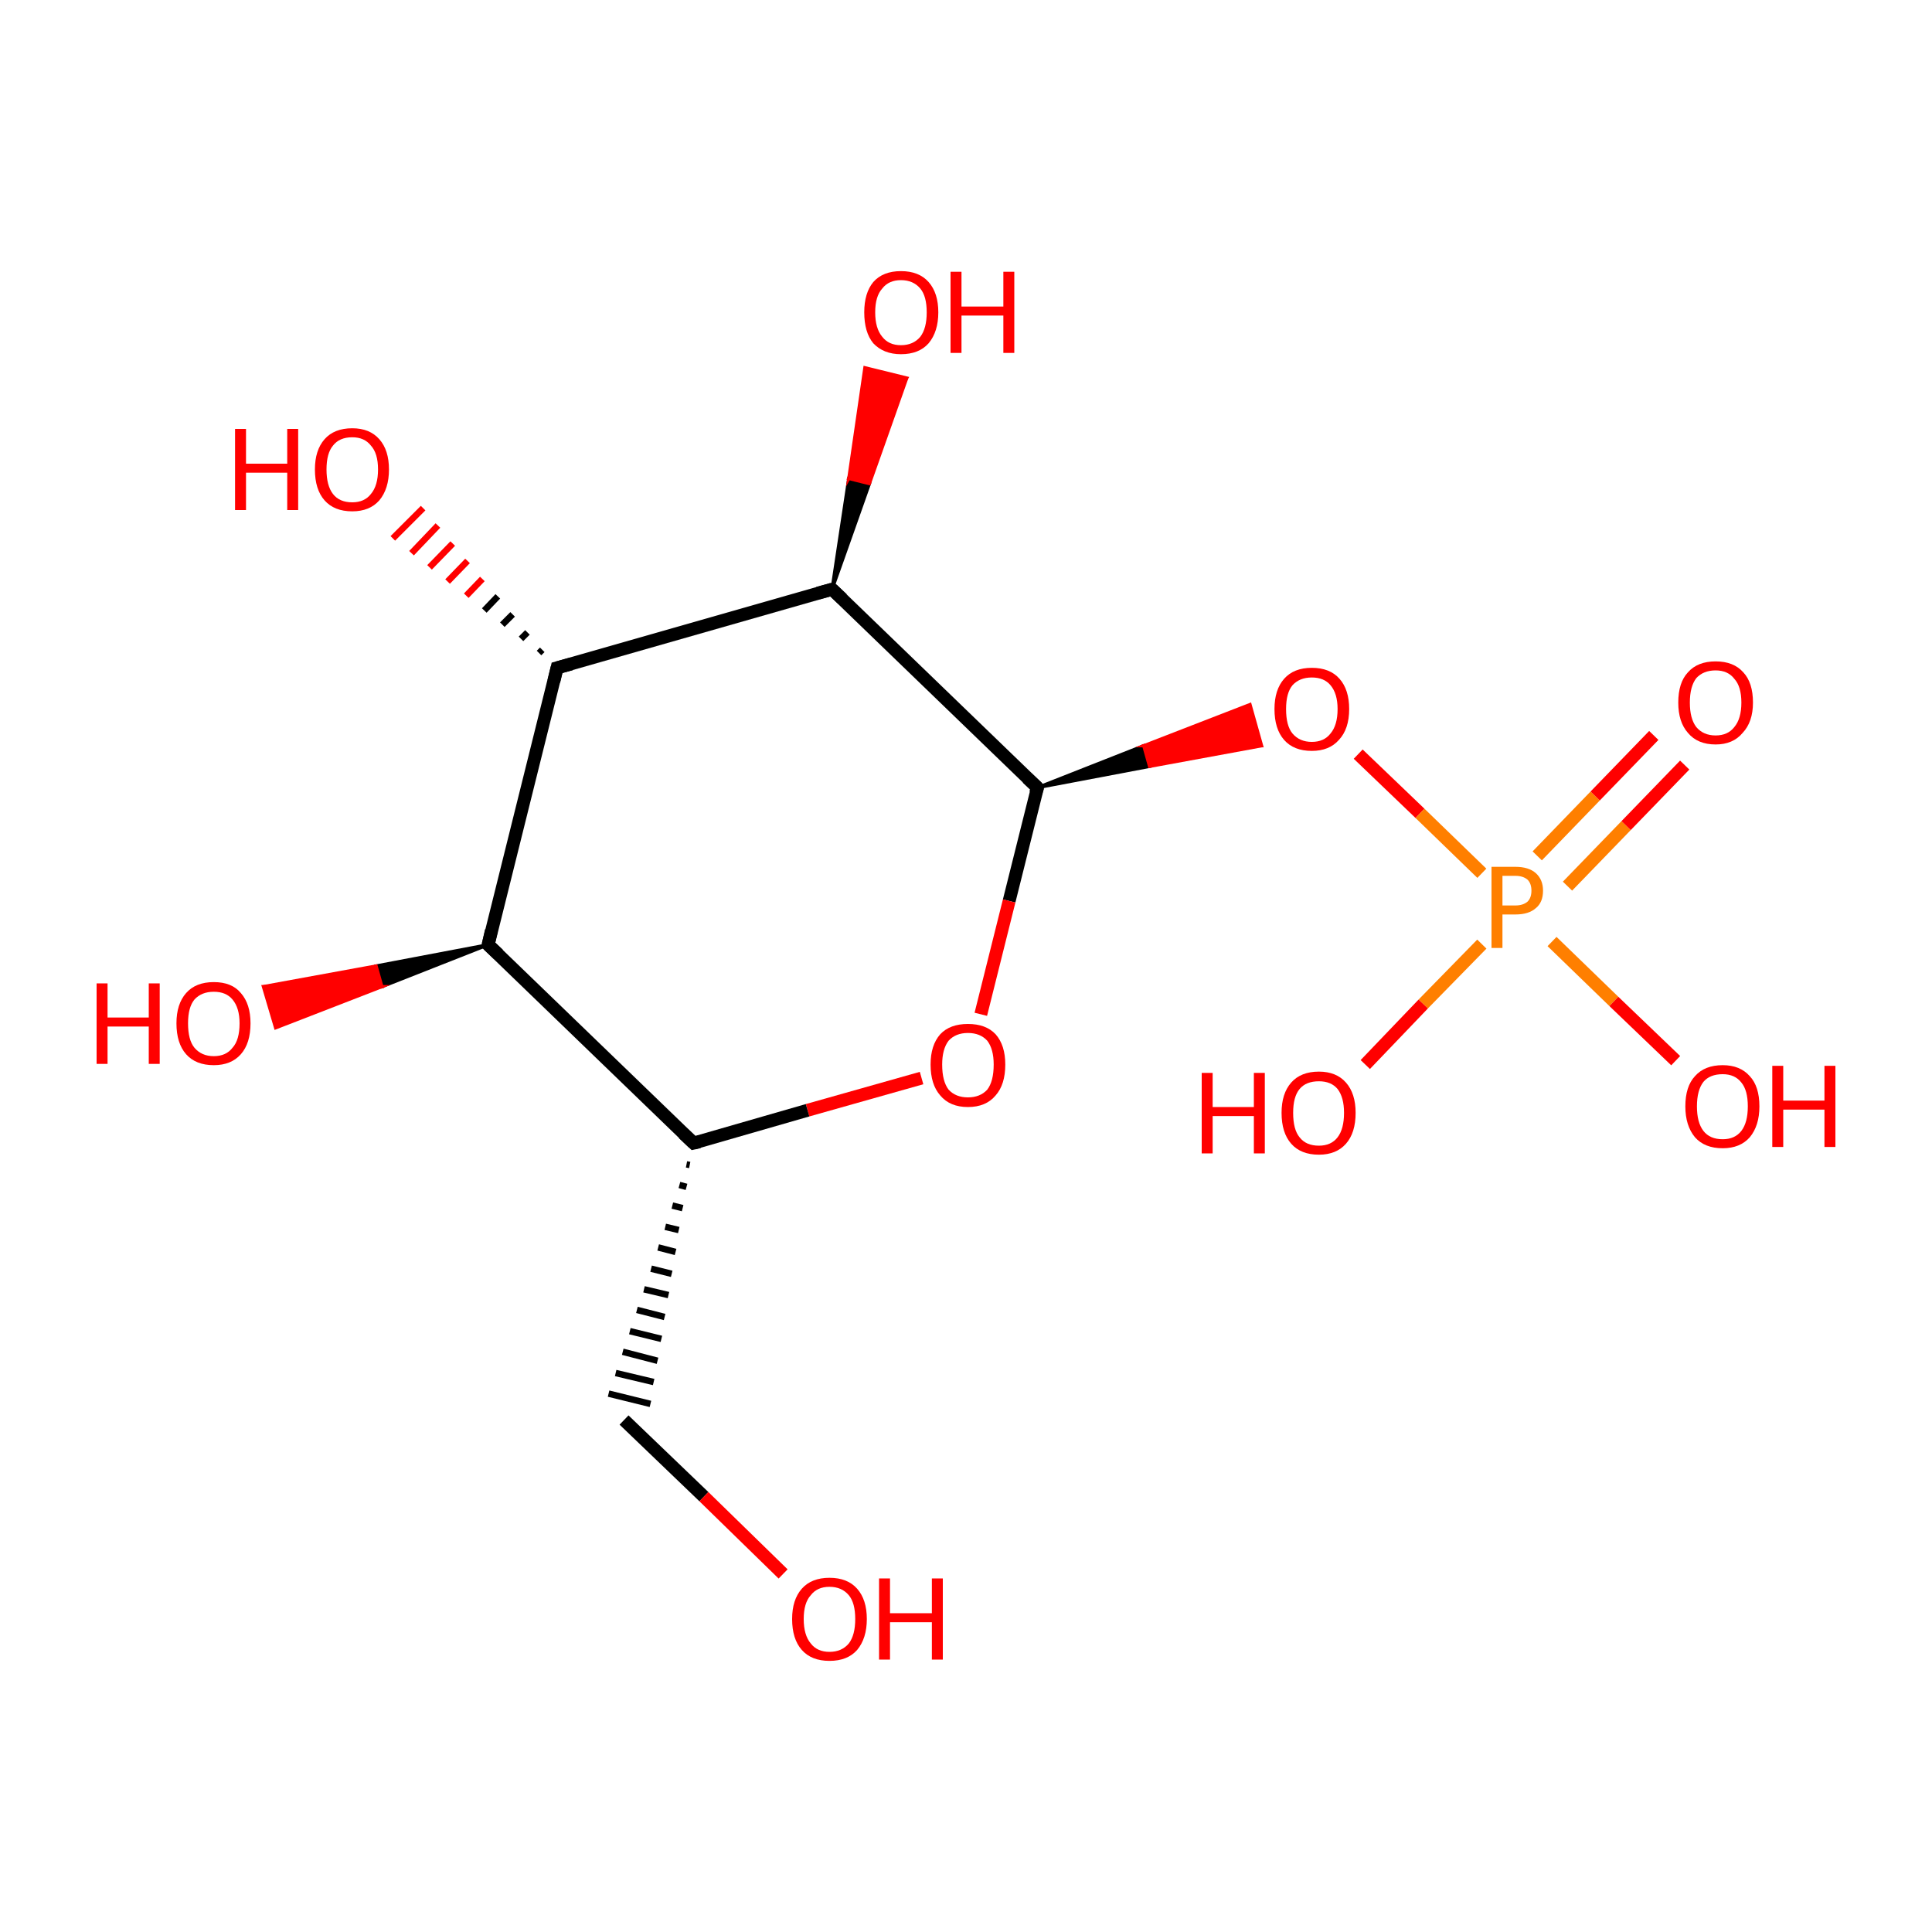 <?xml version='1.0' encoding='iso-8859-1'?>
<svg version='1.1' baseProfile='full'
              xmlns='http://www.w3.org/2000/svg'
                      xmlns:rdkit='http://www.rdkit.org/xml'
                      xmlns:xlink='http://www.w3.org/1999/xlink'
                  xml:space='preserve'
width='300px' height='300px' viewBox='0 0 300 300'>
<!-- END OF HEADER -->
<rect style='opacity:1.0;fill:#FFFFFF;stroke:none' width='300.0' height='300.0' x='0.0' y='0.0'> </rect>
<path class='bond-0 atom-1 atom-0' d='M 106.6,180.8 L 107.1,180.9' style='fill:none;fill-rule:evenodd;stroke:#000000;stroke-width:1.0px;stroke-linecap:butt;stroke-linejoin:miter;stroke-opacity:1' />
<path class='bond-0 atom-1 atom-0' d='M 105.5,184.0 L 106.6,184.3' style='fill:none;fill-rule:evenodd;stroke:#000000;stroke-width:1.0px;stroke-linecap:butt;stroke-linejoin:miter;stroke-opacity:1' />
<path class='bond-0 atom-1 atom-0' d='M 104.4,187.2 L 106.0,187.6' style='fill:none;fill-rule:evenodd;stroke:#000000;stroke-width:1.0px;stroke-linecap:butt;stroke-linejoin:miter;stroke-opacity:1' />
<path class='bond-0 atom-1 atom-0' d='M 103.3,190.5 L 105.4,191.0' style='fill:none;fill-rule:evenodd;stroke:#000000;stroke-width:1.0px;stroke-linecap:butt;stroke-linejoin:miter;stroke-opacity:1' />
<path class='bond-0 atom-1 atom-0' d='M 102.2,193.7 L 104.9,194.4' style='fill:none;fill-rule:evenodd;stroke:#000000;stroke-width:1.0px;stroke-linecap:butt;stroke-linejoin:miter;stroke-opacity:1' />
<path class='bond-0 atom-1 atom-0' d='M 101.1,197.0 L 104.3,197.8' style='fill:none;fill-rule:evenodd;stroke:#000000;stroke-width:1.0px;stroke-linecap:butt;stroke-linejoin:miter;stroke-opacity:1' />
<path class='bond-0 atom-1 atom-0' d='M 100.0,200.2 L 103.8,201.1' style='fill:none;fill-rule:evenodd;stroke:#000000;stroke-width:1.0px;stroke-linecap:butt;stroke-linejoin:miter;stroke-opacity:1' />
<path class='bond-0 atom-1 atom-0' d='M 98.9,203.4 L 103.2,204.5' style='fill:none;fill-rule:evenodd;stroke:#000000;stroke-width:1.0px;stroke-linecap:butt;stroke-linejoin:miter;stroke-opacity:1' />
<path class='bond-0 atom-1 atom-0' d='M 97.8,206.7 L 102.7,207.9' style='fill:none;fill-rule:evenodd;stroke:#000000;stroke-width:1.0px;stroke-linecap:butt;stroke-linejoin:miter;stroke-opacity:1' />
<path class='bond-0 atom-1 atom-0' d='M 96.7,209.9 L 102.1,211.3' style='fill:none;fill-rule:evenodd;stroke:#000000;stroke-width:1.0px;stroke-linecap:butt;stroke-linejoin:miter;stroke-opacity:1' />
<path class='bond-0 atom-1 atom-0' d='M 95.6,213.2 L 101.5,214.6' style='fill:none;fill-rule:evenodd;stroke:#000000;stroke-width:1.0px;stroke-linecap:butt;stroke-linejoin:miter;stroke-opacity:1' />
<path class='bond-0 atom-1 atom-0' d='M 94.5,216.4 L 101.0,218.0' style='fill:none;fill-rule:evenodd;stroke:#000000;stroke-width:1.0px;stroke-linecap:butt;stroke-linejoin:miter;stroke-opacity:1' />
<path class='bond-1 atom-1 atom-2' d='M 107.7,177.5 L 75.8,146.7' style='fill:none;fill-rule:evenodd;stroke:#000000;stroke-width:2.0px;stroke-linecap:butt;stroke-linejoin:miter;stroke-opacity:1' />
<path class='bond-2 atom-2 atom-3' d='M 75.8,146.7 L 86.5,103.7' style='fill:none;fill-rule:evenodd;stroke:#000000;stroke-width:2.0px;stroke-linecap:butt;stroke-linejoin:miter;stroke-opacity:1' />
<path class='bond-3 atom-3 atom-4' d='M 86.5,103.7 L 129.2,91.5' style='fill:none;fill-rule:evenodd;stroke:#000000;stroke-width:2.0px;stroke-linecap:butt;stroke-linejoin:miter;stroke-opacity:1' />
<path class='bond-4 atom-4 atom-5' d='M 129.2,91.5 L 161.1,122.3' style='fill:none;fill-rule:evenodd;stroke:#000000;stroke-width:2.0px;stroke-linecap:butt;stroke-linejoin:miter;stroke-opacity:1' />
<path class='bond-5 atom-5 atom-6' d='M 161.1,122.3 L 156.7,139.9' style='fill:none;fill-rule:evenodd;stroke:#000000;stroke-width:2.0px;stroke-linecap:butt;stroke-linejoin:miter;stroke-opacity:1' />
<path class='bond-5 atom-5 atom-6' d='M 156.7,139.9 L 152.3,157.5' style='fill:none;fill-rule:evenodd;stroke:#FF0000;stroke-width:2.0px;stroke-linecap:butt;stroke-linejoin:miter;stroke-opacity:1' />
<path class='bond-6 atom-5 atom-7' d='M 161.1,122.3 L 177.6,115.8 L 178.5,119.0 Z' style='fill:#000000;fill-rule:evenodd;fill-opacity:1;stroke:#000000;stroke-width:0.5px;stroke-linecap:butt;stroke-linejoin:miter;stroke-miterlimit:10;stroke-opacity:1;' />
<path class='bond-6 atom-5 atom-7' d='M 177.6,115.8 L 195.9,115.8 L 194.1,109.4 Z' style='fill:#FF0000;fill-rule:evenodd;fill-opacity:1;stroke:#FF0000;stroke-width:0.5px;stroke-linecap:butt;stroke-linejoin:miter;stroke-miterlimit:10;stroke-opacity:1;' />
<path class='bond-6 atom-5 atom-7' d='M 177.6,115.8 L 178.5,119.0 L 195.9,115.8 Z' style='fill:#FF0000;fill-rule:evenodd;fill-opacity:1;stroke:#FF0000;stroke-width:0.5px;stroke-linecap:butt;stroke-linejoin:miter;stroke-miterlimit:10;stroke-opacity:1;' />
<path class='bond-7 atom-7 atom-8' d='M 210.9,117.1 L 220.5,126.3' style='fill:none;fill-rule:evenodd;stroke:#FF0000;stroke-width:2.0px;stroke-linecap:butt;stroke-linejoin:miter;stroke-opacity:1' />
<path class='bond-7 atom-7 atom-8' d='M 220.5,126.3 L 230.1,135.6' style='fill:none;fill-rule:evenodd;stroke:#FF7F00;stroke-width:2.0px;stroke-linecap:butt;stroke-linejoin:miter;stroke-opacity:1' />
<path class='bond-8 atom-8 atom-9' d='M 243.4,137.6 L 252.5,128.2' style='fill:none;fill-rule:evenodd;stroke:#FF7F00;stroke-width:2.0px;stroke-linecap:butt;stroke-linejoin:miter;stroke-opacity:1' />
<path class='bond-8 atom-8 atom-9' d='M 252.5,128.2 L 261.6,118.8' style='fill:none;fill-rule:evenodd;stroke:#FF0000;stroke-width:2.0px;stroke-linecap:butt;stroke-linejoin:miter;stroke-opacity:1' />
<path class='bond-8 atom-8 atom-9' d='M 238.7,132.9 L 247.7,123.6' style='fill:none;fill-rule:evenodd;stroke:#FF7F00;stroke-width:2.0px;stroke-linecap:butt;stroke-linejoin:miter;stroke-opacity:1' />
<path class='bond-8 atom-8 atom-9' d='M 247.7,123.6 L 256.8,114.2' style='fill:none;fill-rule:evenodd;stroke:#FF0000;stroke-width:2.0px;stroke-linecap:butt;stroke-linejoin:miter;stroke-opacity:1' />
<path class='bond-9 atom-8 atom-10' d='M 230.1,146.6 L 221.0,155.9' style='fill:none;fill-rule:evenodd;stroke:#FF7F00;stroke-width:2.0px;stroke-linecap:butt;stroke-linejoin:miter;stroke-opacity:1' />
<path class='bond-9 atom-8 atom-10' d='M 221.0,155.9 L 212.0,165.3' style='fill:none;fill-rule:evenodd;stroke:#FF0000;stroke-width:2.0px;stroke-linecap:butt;stroke-linejoin:miter;stroke-opacity:1' />
<path class='bond-10 atom-8 atom-11' d='M 241.0,146.2 L 250.6,155.5' style='fill:none;fill-rule:evenodd;stroke:#FF7F00;stroke-width:2.0px;stroke-linecap:butt;stroke-linejoin:miter;stroke-opacity:1' />
<path class='bond-10 atom-8 atom-11' d='M 250.6,155.5 L 260.2,164.7' style='fill:none;fill-rule:evenodd;stroke:#FF0000;stroke-width:2.0px;stroke-linecap:butt;stroke-linejoin:miter;stroke-opacity:1' />
<path class='bond-11 atom-4 atom-12' d='M 129.2,91.5 L 131.8,74.3 L 135.0,75.1 Z' style='fill:#000000;fill-rule:evenodd;fill-opacity:1;stroke:#000000;stroke-width:0.5px;stroke-linecap:butt;stroke-linejoin:miter;stroke-miterlimit:10;stroke-opacity:1;' />
<path class='bond-11 atom-4 atom-12' d='M 131.8,74.3 L 140.8,58.7 L 134.3,57.1 Z' style='fill:#FF0000;fill-rule:evenodd;fill-opacity:1;stroke:#FF0000;stroke-width:0.5px;stroke-linecap:butt;stroke-linejoin:miter;stroke-miterlimit:10;stroke-opacity:1;' />
<path class='bond-11 atom-4 atom-12' d='M 131.8,74.3 L 135.0,75.1 L 140.8,58.7 Z' style='fill:#FF0000;fill-rule:evenodd;fill-opacity:1;stroke:#FF0000;stroke-width:0.5px;stroke-linecap:butt;stroke-linejoin:miter;stroke-miterlimit:10;stroke-opacity:1;' />
<path class='bond-12 atom-3 atom-13' d='M 83.7,101.4 L 84.2,100.9' style='fill:none;fill-rule:evenodd;stroke:#000000;stroke-width:1.0px;stroke-linecap:butt;stroke-linejoin:miter;stroke-opacity:1' />
<path class='bond-12 atom-3 atom-13' d='M 80.9,99.2 L 81.9,98.2' style='fill:none;fill-rule:evenodd;stroke:#000000;stroke-width:1.0px;stroke-linecap:butt;stroke-linejoin:miter;stroke-opacity:1' />
<path class='bond-12 atom-3 atom-13' d='M 78.0,97.0 L 79.6,95.4' style='fill:none;fill-rule:evenodd;stroke:#000000;stroke-width:1.0px;stroke-linecap:butt;stroke-linejoin:miter;stroke-opacity:1' />
<path class='bond-12 atom-3 atom-13' d='M 75.2,94.8 L 77.3,92.6' style='fill:none;fill-rule:evenodd;stroke:#000000;stroke-width:1.0px;stroke-linecap:butt;stroke-linejoin:miter;stroke-opacity:1' />
<path class='bond-12 atom-3 atom-13' d='M 72.4,92.5 L 74.9,89.9' style='fill:none;fill-rule:evenodd;stroke:#FF0000;stroke-width:1.0px;stroke-linecap:butt;stroke-linejoin:miter;stroke-opacity:1' />
<path class='bond-12 atom-3 atom-13' d='M 69.5,90.3 L 72.6,87.1' style='fill:none;fill-rule:evenodd;stroke:#FF0000;stroke-width:1.0px;stroke-linecap:butt;stroke-linejoin:miter;stroke-opacity:1' />
<path class='bond-12 atom-3 atom-13' d='M 66.7,88.1 L 70.3,84.4' style='fill:none;fill-rule:evenodd;stroke:#FF0000;stroke-width:1.0px;stroke-linecap:butt;stroke-linejoin:miter;stroke-opacity:1' />
<path class='bond-12 atom-3 atom-13' d='M 63.9,85.9 L 68.0,81.6' style='fill:none;fill-rule:evenodd;stroke:#FF0000;stroke-width:1.0px;stroke-linecap:butt;stroke-linejoin:miter;stroke-opacity:1' />
<path class='bond-12 atom-3 atom-13' d='M 61.0,83.6 L 65.7,78.9' style='fill:none;fill-rule:evenodd;stroke:#FF0000;stroke-width:1.0px;stroke-linecap:butt;stroke-linejoin:miter;stroke-opacity:1' />
<path class='bond-13 atom-2 atom-14' d='M 75.8,146.7 L 59.3,153.2 L 58.4,150.0 Z' style='fill:#000000;fill-rule:evenodd;fill-opacity:1;stroke:#000000;stroke-width:0.5px;stroke-linecap:butt;stroke-linejoin:miter;stroke-miterlimit:10;stroke-opacity:1;' />
<path class='bond-13 atom-2 atom-14' d='M 59.3,153.2 L 40.9,153.2 L 42.8,159.6 Z' style='fill:#FF0000;fill-rule:evenodd;fill-opacity:1;stroke:#FF0000;stroke-width:0.5px;stroke-linecap:butt;stroke-linejoin:miter;stroke-miterlimit:10;stroke-opacity:1;' />
<path class='bond-13 atom-2 atom-14' d='M 59.3,153.2 L 58.4,150.0 L 40.9,153.2 Z' style='fill:#FF0000;fill-rule:evenodd;fill-opacity:1;stroke:#FF0000;stroke-width:0.5px;stroke-linecap:butt;stroke-linejoin:miter;stroke-miterlimit:10;stroke-opacity:1;' />
<path class='bond-14 atom-0 atom-15' d='M 96.9,220.5 L 109.3,232.4' style='fill:none;fill-rule:evenodd;stroke:#000000;stroke-width:2.0px;stroke-linecap:butt;stroke-linejoin:miter;stroke-opacity:1' />
<path class='bond-14 atom-0 atom-15' d='M 109.3,232.4 L 121.6,244.4' style='fill:none;fill-rule:evenodd;stroke:#FF0000;stroke-width:2.0px;stroke-linecap:butt;stroke-linejoin:miter;stroke-opacity:1' />
<path class='bond-15 atom-6 atom-1' d='M 143.1,167.4 L 125.4,172.4' style='fill:none;fill-rule:evenodd;stroke:#FF0000;stroke-width:2.0px;stroke-linecap:butt;stroke-linejoin:miter;stroke-opacity:1' />
<path class='bond-15 atom-6 atom-1' d='M 125.4,172.4 L 107.7,177.5' style='fill:none;fill-rule:evenodd;stroke:#000000;stroke-width:2.0px;stroke-linecap:butt;stroke-linejoin:miter;stroke-opacity:1' />
<path d='M 106.1,176.0 L 107.7,177.5 L 108.6,177.3' style='fill:none;stroke:#000000;stroke-width:2.0px;stroke-linecap:butt;stroke-linejoin:miter;stroke-miterlimit:10;stroke-opacity:1;' />
<path d='M 77.4,148.2 L 75.8,146.7 L 76.3,144.5' style='fill:none;stroke:#000000;stroke-width:2.0px;stroke-linecap:butt;stroke-linejoin:miter;stroke-miterlimit:10;stroke-opacity:1;' />
<path d='M 86.0,105.8 L 86.5,103.7 L 88.7,103.1' style='fill:none;stroke:#000000;stroke-width:2.0px;stroke-linecap:butt;stroke-linejoin:miter;stroke-miterlimit:10;stroke-opacity:1;' />
<path d='M 127.0,92.1 L 129.2,91.5 L 130.8,93.0' style='fill:none;stroke:#000000;stroke-width:2.0px;stroke-linecap:butt;stroke-linejoin:miter;stroke-miterlimit:10;stroke-opacity:1;' />
<path d='M 159.5,120.8 L 161.1,122.3 L 160.8,123.2' style='fill:none;stroke:#000000;stroke-width:2.0px;stroke-linecap:butt;stroke-linejoin:miter;stroke-miterlimit:10;stroke-opacity:1;' />
<path class='atom-6' d='M 144.5 165.3
Q 144.5 162.3, 146.0 160.6
Q 147.5 159.0, 150.3 159.0
Q 153.1 159.0, 154.6 160.6
Q 156.1 162.3, 156.1 165.3
Q 156.1 168.4, 154.6 170.1
Q 153.1 171.9, 150.3 171.9
Q 147.5 171.9, 146.0 170.1
Q 144.5 168.4, 144.5 165.3
M 150.3 170.4
Q 152.2 170.4, 153.3 169.2
Q 154.3 167.9, 154.3 165.3
Q 154.3 162.9, 153.3 161.6
Q 152.2 160.4, 150.3 160.4
Q 148.4 160.4, 147.3 161.6
Q 146.3 162.9, 146.3 165.3
Q 146.3 167.9, 147.3 169.2
Q 148.4 170.4, 150.3 170.4
' fill='#FF0000'/>
<path class='atom-7' d='M 197.9 110.1
Q 197.9 107.1, 199.4 105.4
Q 200.9 103.7, 203.7 103.7
Q 206.5 103.7, 208.0 105.4
Q 209.5 107.1, 209.5 110.1
Q 209.5 113.2, 207.9 114.9
Q 206.4 116.6, 203.7 116.6
Q 200.9 116.6, 199.4 114.9
Q 197.9 113.2, 197.9 110.1
M 203.7 115.2
Q 205.6 115.2, 206.6 113.9
Q 207.7 112.6, 207.7 110.1
Q 207.7 107.7, 206.6 106.4
Q 205.6 105.2, 203.7 105.2
Q 201.8 105.2, 200.7 106.4
Q 199.7 107.6, 199.7 110.1
Q 199.7 112.7, 200.7 113.9
Q 201.8 115.2, 203.7 115.2
' fill='#FF0000'/>
<path class='atom-8' d='M 235.3 134.6
Q 237.4 134.6, 238.5 135.6
Q 239.6 136.6, 239.6 138.3
Q 239.6 140.1, 238.5 141.0
Q 237.4 142.0, 235.3 142.0
L 233.3 142.0
L 233.3 147.2
L 231.6 147.2
L 231.6 134.6
L 235.3 134.6
M 235.3 140.6
Q 236.5 140.6, 237.2 140.0
Q 237.8 139.4, 237.8 138.3
Q 237.8 137.2, 237.2 136.6
Q 236.5 136.0, 235.3 136.0
L 233.3 136.0
L 233.3 140.6
L 235.3 140.6
' fill='#FF7F00'/>
<path class='atom-9' d='M 260.6 109.1
Q 260.6 106.0, 262.1 104.4
Q 263.6 102.7, 266.4 102.7
Q 269.2 102.7, 270.7 104.4
Q 272.2 106.0, 272.2 109.1
Q 272.2 112.1, 270.6 113.8
Q 269.1 115.6, 266.4 115.6
Q 263.6 115.6, 262.1 113.8
Q 260.6 112.1, 260.6 109.1
M 266.4 114.2
Q 268.3 114.2, 269.3 112.9
Q 270.4 111.6, 270.4 109.1
Q 270.4 106.6, 269.3 105.4
Q 268.3 104.1, 266.4 104.1
Q 264.5 104.1, 263.4 105.3
Q 262.4 106.6, 262.4 109.1
Q 262.4 111.6, 263.4 112.9
Q 264.5 114.2, 266.4 114.2
' fill='#FF0000'/>
<path class='atom-10' d='M 186.6 166.6
L 188.3 166.6
L 188.3 171.9
L 194.7 171.9
L 194.7 166.6
L 196.4 166.6
L 196.4 179.1
L 194.7 179.1
L 194.7 173.3
L 188.3 173.3
L 188.3 179.1
L 186.6 179.1
L 186.6 166.6
' fill='#FF0000'/>
<path class='atom-10' d='M 199.0 172.8
Q 199.0 169.8, 200.5 168.1
Q 202.0 166.4, 204.8 166.4
Q 207.5 166.4, 209.0 168.1
Q 210.5 169.8, 210.5 172.8
Q 210.5 175.9, 209.0 177.6
Q 207.5 179.3, 204.8 179.3
Q 202.0 179.3, 200.5 177.6
Q 199.0 175.9, 199.0 172.8
M 204.8 177.9
Q 206.7 177.9, 207.7 176.6
Q 208.7 175.3, 208.7 172.8
Q 208.7 170.4, 207.7 169.1
Q 206.7 167.9, 204.8 167.9
Q 202.8 167.9, 201.8 169.1
Q 200.8 170.3, 200.8 172.8
Q 200.8 175.4, 201.8 176.6
Q 202.8 177.9, 204.8 177.9
' fill='#FF0000'/>
<path class='atom-11' d='M 261.7 171.8
Q 261.7 168.7, 263.2 167.1
Q 264.7 165.4, 267.5 165.4
Q 270.2 165.4, 271.7 167.1
Q 273.2 168.7, 273.2 171.8
Q 273.2 174.8, 271.7 176.6
Q 270.2 178.3, 267.5 178.3
Q 264.7 178.3, 263.2 176.6
Q 261.7 174.8, 261.7 171.8
M 267.5 176.9
Q 269.4 176.9, 270.4 175.6
Q 271.4 174.3, 271.4 171.8
Q 271.4 169.3, 270.4 168.1
Q 269.4 166.8, 267.5 166.8
Q 265.5 166.8, 264.5 168.0
Q 263.5 169.3, 263.5 171.8
Q 263.5 174.3, 264.5 175.6
Q 265.5 176.9, 267.5 176.9
' fill='#FF0000'/>
<path class='atom-11' d='M 275.2 165.5
L 276.9 165.5
L 276.9 170.9
L 283.3 170.9
L 283.3 165.5
L 285.0 165.5
L 285.0 178.1
L 283.3 178.1
L 283.3 172.3
L 276.9 172.3
L 276.9 178.1
L 275.2 178.1
L 275.2 165.5
' fill='#FF0000'/>
<path class='atom-12' d='M 134.2 48.5
Q 134.2 45.5, 135.6 43.8
Q 137.1 42.1, 139.9 42.1
Q 142.7 42.1, 144.2 43.8
Q 145.7 45.5, 145.7 48.5
Q 145.7 51.5, 144.2 53.3
Q 142.7 55.0, 139.9 55.0
Q 137.2 55.0, 135.6 53.3
Q 134.2 51.6, 134.2 48.5
M 139.9 53.6
Q 141.8 53.6, 142.9 52.3
Q 143.9 51.0, 143.9 48.5
Q 143.9 46.0, 142.9 44.8
Q 141.8 43.5, 139.9 43.5
Q 138.0 43.5, 137.0 44.8
Q 135.9 46.0, 135.9 48.5
Q 135.9 51.0, 137.0 52.3
Q 138.0 53.6, 139.9 53.6
' fill='#FF0000'/>
<path class='atom-12' d='M 147.6 42.2
L 149.3 42.2
L 149.3 47.6
L 155.8 47.6
L 155.8 42.2
L 157.5 42.2
L 157.5 54.8
L 155.8 54.8
L 155.8 49.0
L 149.3 49.0
L 149.3 54.8
L 147.6 54.8
L 147.6 42.2
' fill='#FF0000'/>
<path class='atom-13' d='M 36.5 66.6
L 38.2 66.6
L 38.2 72.0
L 44.6 72.0
L 44.6 66.6
L 46.3 66.6
L 46.3 79.2
L 44.6 79.2
L 44.6 73.4
L 38.2 73.4
L 38.2 79.2
L 36.5 79.2
L 36.5 66.6
' fill='#FF0000'/>
<path class='atom-13' d='M 48.9 72.9
Q 48.9 69.9, 50.4 68.2
Q 51.9 66.5, 54.7 66.5
Q 57.4 66.5, 58.9 68.2
Q 60.4 69.9, 60.4 72.9
Q 60.4 75.9, 58.9 77.7
Q 57.4 79.4, 54.7 79.4
Q 51.9 79.4, 50.4 77.7
Q 48.9 76.0, 48.9 72.9
M 54.7 78.0
Q 56.6 78.0, 57.6 76.7
Q 58.7 75.4, 58.7 72.9
Q 58.7 70.4, 57.6 69.2
Q 56.6 67.9, 54.7 67.9
Q 52.7 67.9, 51.7 69.2
Q 50.7 70.4, 50.7 72.9
Q 50.7 75.4, 51.7 76.7
Q 52.7 78.0, 54.7 78.0
' fill='#FF0000'/>
<path class='atom-14' d='M 15.0 152.7
L 16.7 152.7
L 16.7 158.0
L 23.1 158.0
L 23.1 152.7
L 24.8 152.7
L 24.8 165.2
L 23.1 165.2
L 23.1 159.4
L 16.7 159.4
L 16.7 165.2
L 15.0 165.2
L 15.0 152.7
' fill='#FF0000'/>
<path class='atom-14' d='M 27.4 158.9
Q 27.4 155.9, 28.9 154.2
Q 30.4 152.5, 33.2 152.5
Q 36.0 152.5, 37.4 154.2
Q 38.9 155.9, 38.9 158.9
Q 38.9 162.0, 37.4 163.7
Q 35.9 165.4, 33.2 165.4
Q 30.4 165.4, 28.9 163.7
Q 27.4 162.0, 27.4 158.9
M 33.2 164.0
Q 35.1 164.0, 36.1 162.7
Q 37.2 161.5, 37.2 158.9
Q 37.2 156.5, 36.1 155.2
Q 35.1 154.0, 33.2 154.0
Q 31.3 154.0, 30.2 155.2
Q 29.2 156.4, 29.2 158.9
Q 29.2 161.5, 30.2 162.7
Q 31.3 164.0, 33.2 164.0
' fill='#FF0000'/>
<path class='atom-15' d='M 123.0 251.4
Q 123.0 248.4, 124.5 246.7
Q 126.0 245.0, 128.8 245.0
Q 131.6 245.0, 133.1 246.7
Q 134.6 248.4, 134.6 251.4
Q 134.6 254.4, 133.1 256.2
Q 131.6 257.9, 128.8 257.9
Q 126.0 257.9, 124.5 256.2
Q 123.0 254.5, 123.0 251.4
M 128.8 256.5
Q 130.7 256.5, 131.8 255.2
Q 132.8 253.9, 132.8 251.4
Q 132.8 248.9, 131.8 247.7
Q 130.7 246.4, 128.8 246.4
Q 126.9 246.4, 125.9 247.7
Q 124.8 248.9, 124.8 251.4
Q 124.8 253.9, 125.9 255.2
Q 126.9 256.5, 128.8 256.5
' fill='#FF0000'/>
<path class='atom-15' d='M 136.5 245.1
L 138.2 245.1
L 138.2 250.5
L 144.7 250.5
L 144.7 245.1
L 146.4 245.1
L 146.4 257.7
L 144.7 257.7
L 144.7 251.9
L 138.2 251.9
L 138.2 257.7
L 136.5 257.7
L 136.5 245.1
' fill='#FF0000'/>
</svg>
